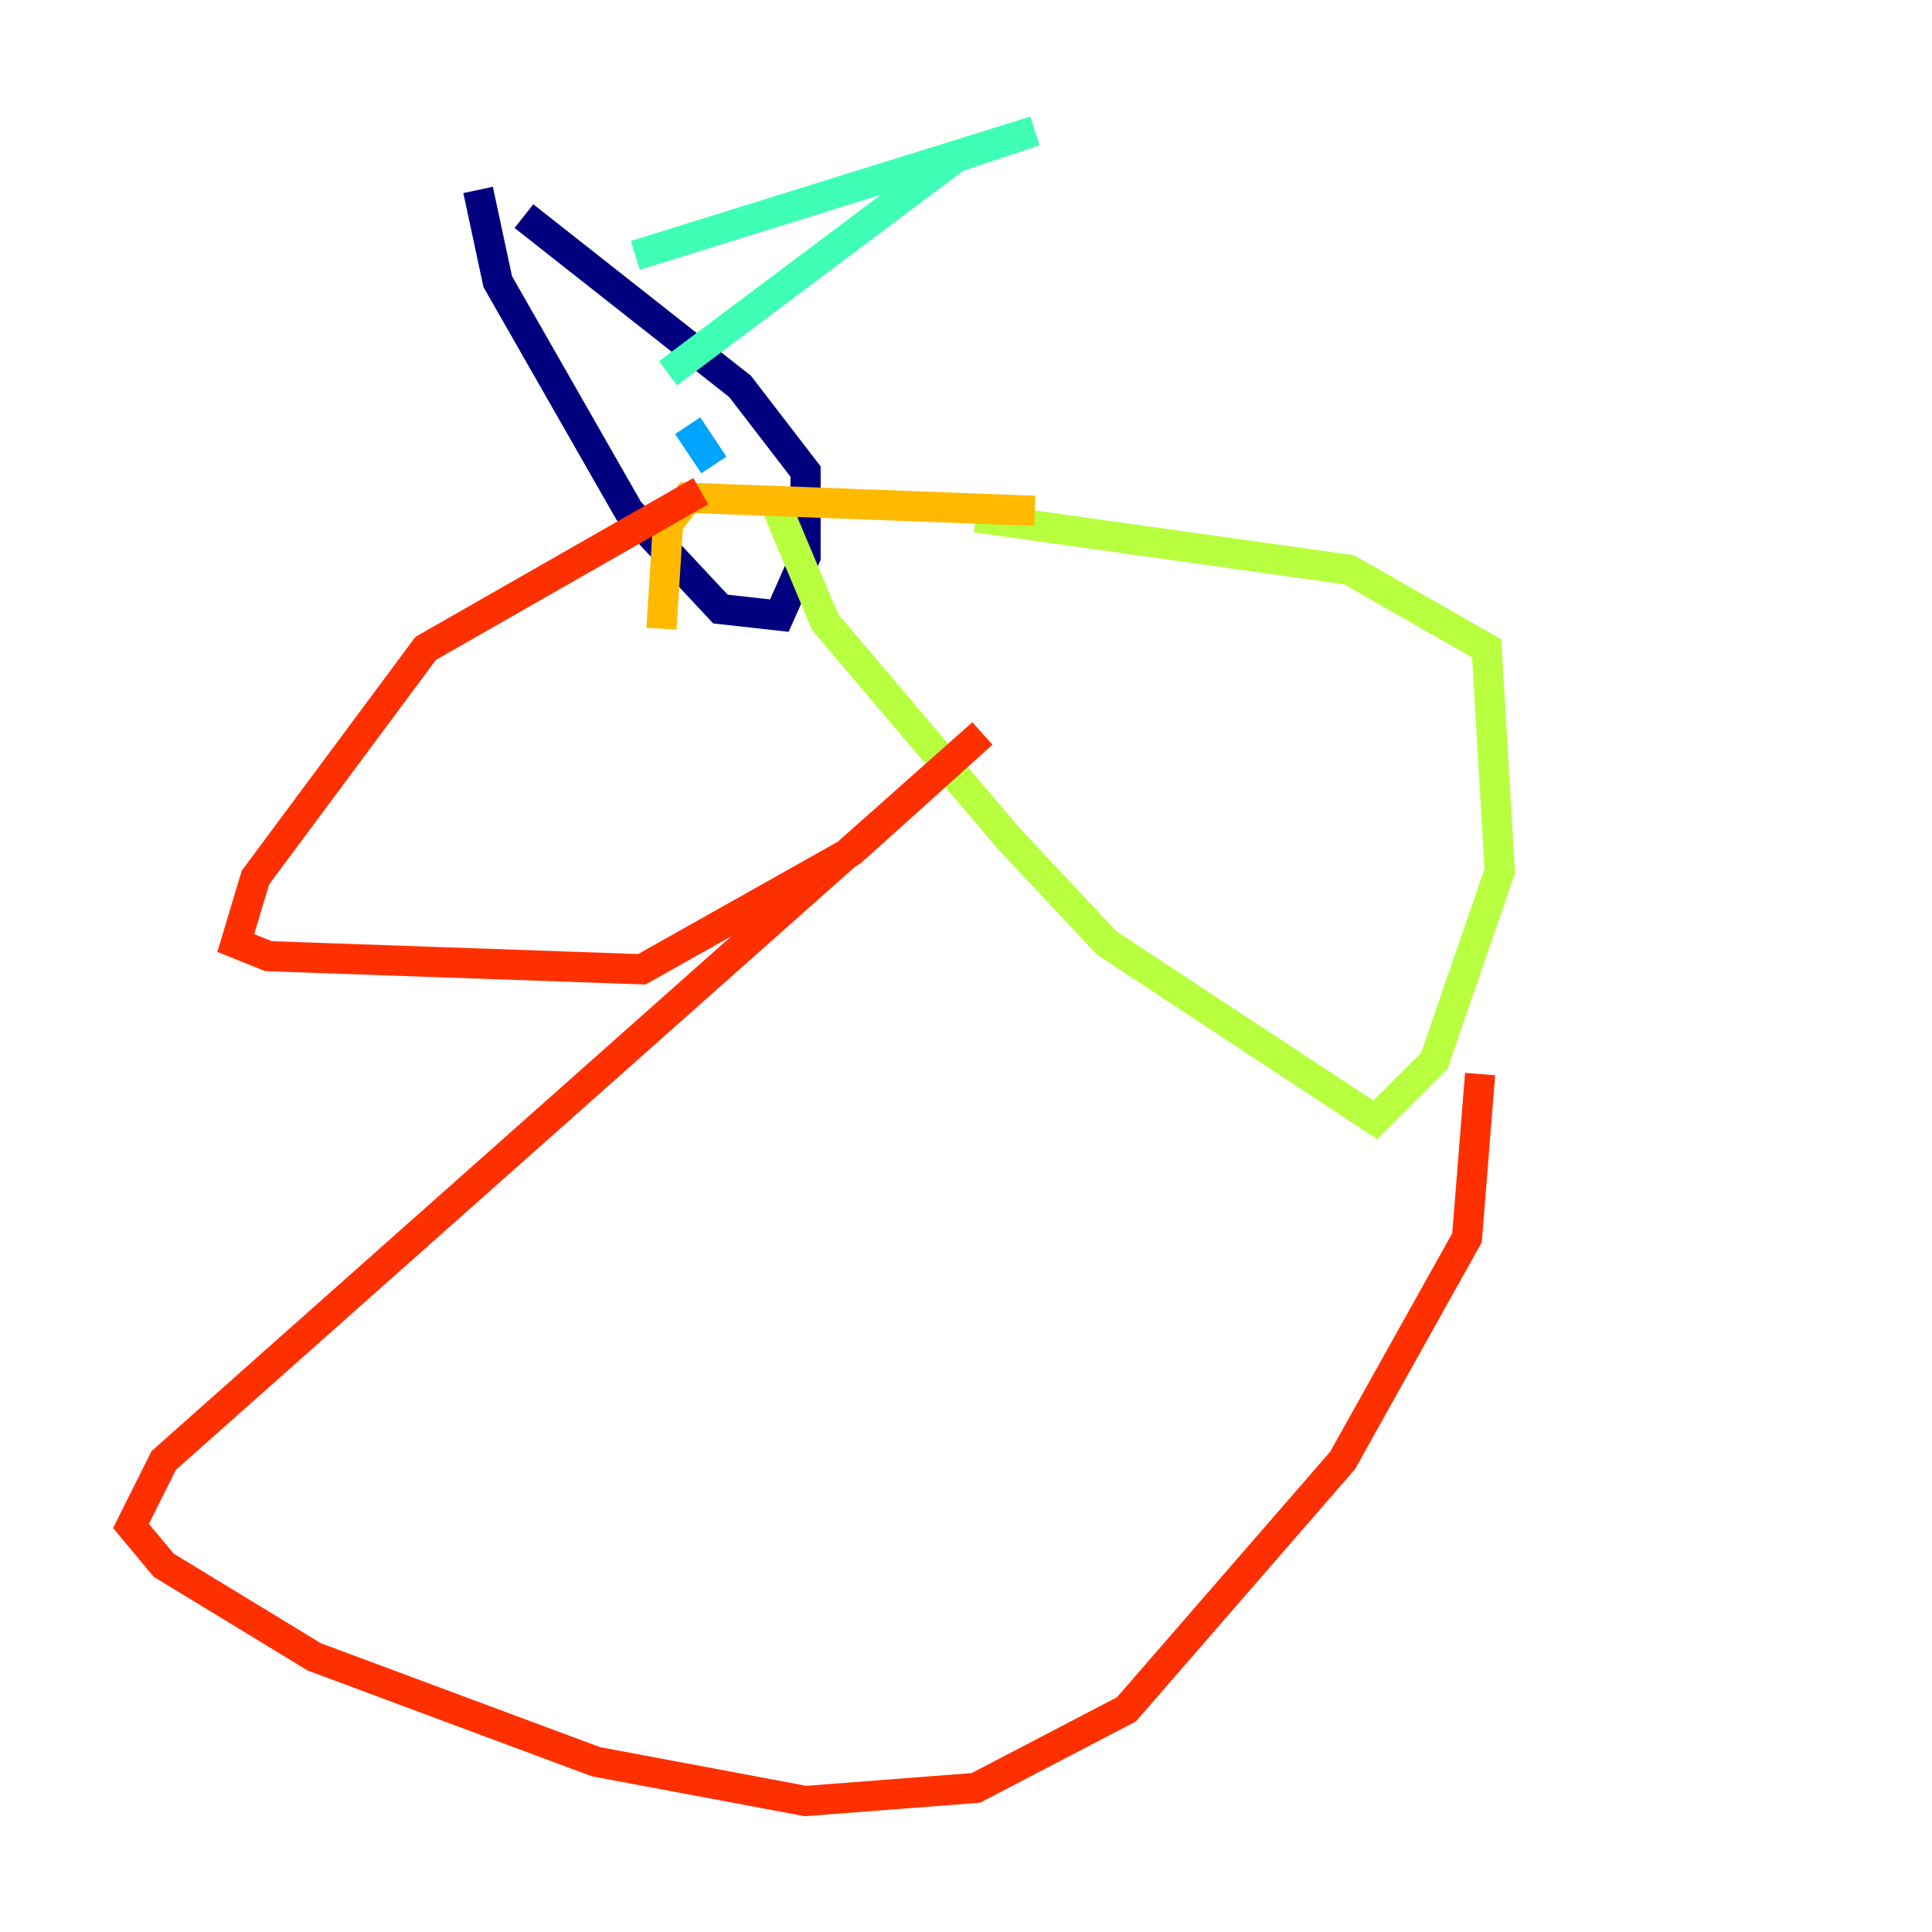 <?xml version="1.0" encoding="utf-8" ?>
<svg baseProfile="tiny" height="128" version="1.2" viewBox="0,0,128,128" width="128" xmlns="http://www.w3.org/2000/svg" xmlns:ev="http://www.w3.org/2001/xml-events" xmlns:xlink="http://www.w3.org/1999/xlink"><defs /><polyline fill="none" points="34.712,14.319 49.031,25.6 53.37,31.241 53.37,36.881 51.634,40.786 47.729,40.352 41.654,33.844 32.976,18.658 31.675,12.583" stroke="#00007f" stroke-width="2" /><polyline fill="none" points="43.824,26.468 43.824,26.468" stroke="#0010ff" stroke-width="2" /><polyline fill="none" points="47.295,30.807 45.559,28.203" stroke="#00a4ff" stroke-width="2" /><polyline fill="none" points="42.088,16.922 68.556,8.678 63.349,10.414 44.258,24.732" stroke="#3fffb7" stroke-width="2" /><polyline fill="none" points="64.651,34.278 89.383,37.749 98.495,42.956 99.363,57.709 95.024,70.291 91.119,74.197 73.329,62.481 66.82,55.539 54.671,41.22 51.2,32.976" stroke="#b7ff3f" stroke-width="2" /><polyline fill="none" points="68.556,33.844 45.559,32.976 44.258,34.712 43.824,41.654" stroke="#ffb900" stroke-width="2" /><polyline fill="none" points="46.427,32.542 28.203,42.956 16.922,58.142 15.62,62.481 17.79,63.349 42.522,64.217 56.407,56.407 65.085,48.597 10.848,96.759 8.678,101.098 10.848,103.702 20.827,109.776 39.485,116.719 53.37,119.322 64.651,118.454 74.63,113.248 88.949,96.759 97.193,82.007 98.061,71.159" stroke="#ff3000" stroke-width="2" /><polyline fill="none" points="98.061,71.159 98.061,71.159" stroke="#7f0000" stroke-width="2" /></svg>